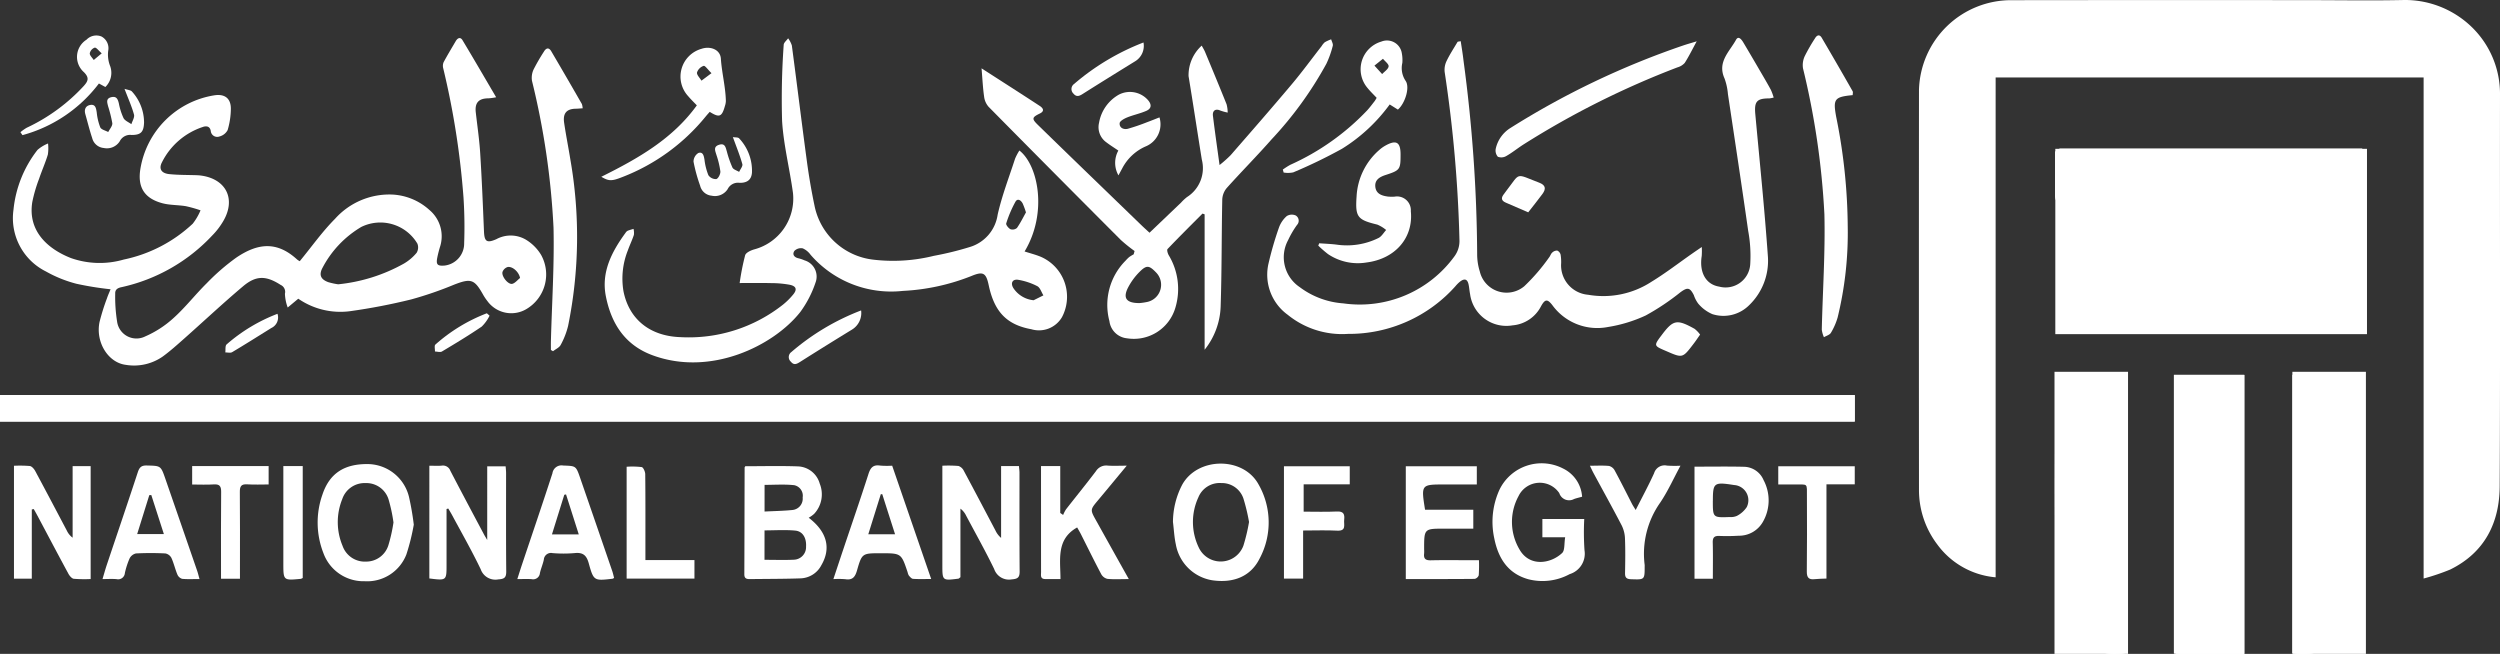 <svg xmlns="http://www.w3.org/2000/svg" xmlns:xlink="http://www.w3.org/1999/xlink" width="260" height="68.001" viewBox="0 0 260 68.001">
  <rect x="0" y="0" width="260" height="68.001" fill="#333333" stroke="none"/>
  <defs>
    <clipPath id="clip-path">
      <rect id="Rectangle_2" data-name="Rectangle 2" width="192.895" height="2.757" transform="translate(1.295 90.631)" fill="#fff"/>
    </clipPath>
    <clipPath id="clip-path-2">
      <rect id="Rectangle_4" data-name="Rectangle 4" width="32.413" height="19.273" transform="translate(215.048 65.024)" fill="#fff"/>
    </clipPath>
    <clipPath id="clip-path-3">
      <path id="Path_4" data-name="Path 4" d="M365.6,223.47H340.5c-1.694,0-3.391.009-5.087,0-.436,0-.638.1-.7.61a15.773,15.773,0,0,0,1.01,7.9,15.981,15.981,0,0,0,17.519,10.051c6.347-1.061,10.669-4.8,12.834-10.908a15.544,15.544,0,0,0,.592-7.654Z" transform="translate(-119.705 -158.454)" fill="#fff"/>
    </clipPath>
    <clipPath id="clip-path-4">
      <path id="Path_3" data-name="Path 3" d="M365.6,223.47H340.5c-1.694,0-3.391.009-5.087,0-.436,0-.638.1-.7.61a15.773,15.773,0,0,0,1.01,7.9,15.981,15.981,0,0,0,17.519,10.051c6.347-1.061,10.669-4.8,12.834-10.908a15.544,15.544,0,0,0,.592-7.654" transform="translate(-119.705 -158.454)" fill="#fff"/>
    </clipPath>
    <clipPath id="clip-path-5">
      <path id="Path_8" data-name="Path 8" d="M347.082,246.987h7.331v28.968h-7.331Zm.179,28.968h7.151V276h-7.151Z" transform="translate(-119.705 -158.454)" fill="#fff"/>
    </clipPath>
    <clipPath id="clip-path-6">
      <path id="Path_7" data-name="Path 7" d="M347.1,246.992v28.945c.313.026.536.06.761.06h6.533V246.992Z" transform="translate(-119.705 -158.454)" fill="#fff"/>
    </clipPath>
    <clipPath id="clip-path-7">
      <rect id="Rectangle_6" data-name="Rectangle 6" width="7.647" height="29.334" transform="translate(239.703 88.213)" fill="#fff"/>
    </clipPath>
    <clipPath id="clip-path-8">
      <path id="Path_12" data-name="Path 12" d="M359.443,246.983v28.933c4.31.552,7.343-2.1,7.345-6.334V247.927c0-.3-.026-.608-.042-.944Z" transform="translate(-119.705 -158.454)" fill="#fff"/>
    </clipPath>
    <clipPath id="clip-path-9">
      <path id="Path_11" data-name="Path 11" d="M359.443,246.983v28.933c4.31.552,7.343-2.1,7.345-6.334V247.927c0-.3-.026-.608-.042-.944" transform="translate(-119.705 -158.454)" fill="#fff"/>
    </clipPath>
    <clipPath id="clip-path-10">
      <rect id="Rectangle_8" data-name="Rectangle 8" width="7.647" height="29.334" transform="translate(214.963 88.213)" fill="#fff"/>
    </clipPath>
    <clipPath id="clip-path-11">
      <path id="Path_16" data-name="Path 16" d="M334.763,246.992c-.019.213-.037.325-.037.438,0,7.443-.032,14.887.023,22.33.028,4.112,3.045,6.649,7.234,6.161V246.992Z" transform="translate(-119.705 -158.454)" fill="#fff"/>
    </clipPath>
    <clipPath id="clip-path-12">
      <path id="Path_15" data-name="Path 15" d="M334.763,246.992c-.019.213-.037.325-.037.438,0,7.443-.032,14.887.023,22.33.028,4.112,3.045,6.649,7.234,6.161V246.992" transform="translate(-119.705 -158.454)" fill="#fff"/>
    </clipPath>
  </defs>
  <g id="surface1" transform="translate(-1.295 -49.546)">
    <path id="Path_1258" data-name="Path 1258" d="M175.087,236.911c-.112-.6-.743-1.207-1.269-1.147a.835.835,0,0,0-.562.532c-.1.476.61,1.325,1.021,1.223.3-.077.541-.4.81-.608m-18.923.657A17.577,17.577,0,0,0,163,235.417a4.968,4.968,0,0,0,1.327-1.124,1.07,1.07,0,0,0,.079-.959,4.481,4.481,0,0,0-5.834-1.731,10.707,10.707,0,0,0-4.013,4.215c-.416.749-.221,1.237.589,1.529a7.438,7.438,0,0,0,1.017.221m-3.994-2.4c1.26-1.534,2.353-3.087,3.674-4.412a7.583,7.583,0,0,1,5.943-2.523,6.192,6.192,0,0,1,3.878,1.61,3.568,3.568,0,0,1,1.075,3.892c-.1.343-.19.689-.26,1.038-.149.749.005.91.78.843a2.31,2.31,0,0,0,2.012-2.339,46.78,46.78,0,0,0-.069-4.736,84.076,84.076,0,0,0-2.107-13.432,1,1,0,0,1,.04-.643c.4-.742.835-1.462,1.26-2.188.2-.336.485-.462.708-.09,1.153,1.917,2.275,3.852,3.495,5.927a6.451,6.451,0,0,1-.794.112c-1.021,0-1.439.455-1.325,1.457.16,1.418.371,2.833.46,4.256.17,2.7.281,5.4.392,8.1.042,1.072.274,1.279,1.286.836a3.121,3.121,0,0,1,3.008.011,4.638,4.638,0,0,1,1.643,1.615,4.184,4.184,0,0,1-1.555,5.66,3.075,3.075,0,0,1-4.031-.857,5.3,5.3,0,0,1-.464-.7c-.891-1.574-1.255-1.669-2.978-1.007a37.81,37.81,0,0,1-4.475,1.541,61.834,61.834,0,0,1-6.371,1.226,7.7,7.7,0,0,1-5.375-1.3c-.329.274-.652.546-1.1.917a4.6,4.6,0,0,1-.288-1.434.792.792,0,0,0-.439-.914c-1.5-.966-2.543-1.016-3.906.132-2.086,1.757-4.078,3.627-6.12,5.437-.724.643-1.448,1.292-2.226,1.864a5.218,5.218,0,0,1-3.86.877c-1.836-.23-3.161-2.353-2.731-4.451a22.352,22.352,0,0,1,.775-2.472c.1-.309.241-.608.373-.937a32.5,32.5,0,0,1-3.544-.571,13.053,13.053,0,0,1-3.17-1.277,6.192,6.192,0,0,1-3.383-6.415,12.032,12.032,0,0,1,2.5-6.233,3.846,3.846,0,0,1,1.095-.666,4.294,4.294,0,0,1-.021,1.156c-.258.852-.626,1.669-.91,2.513a15.35,15.35,0,0,0-.706,2.411c-.494,3.035,1.62,4.894,4.013,5.835a8.992,8.992,0,0,0,5.5.155,14.925,14.925,0,0,0,7.169-3.725,5.944,5.944,0,0,0,.814-1.393,13.5,13.5,0,0,0-1.525-.43c-.8-.134-1.638-.1-2.414-.3-1.94-.511-2.653-1.713-2.3-3.679a9.257,9.257,0,0,1,7.656-7.549c1.1-.179,1.755.313,1.736,1.432a8.083,8.083,0,0,1-.334,2.179,1.335,1.335,0,0,1-.856.668.672.672,0,0,1-.9-.58c-.084-.481-.446-.543-.817-.413a7.308,7.308,0,0,0-4.27,3.7c-.334.661-.047,1.118.761,1.205.956.1,1.928.083,2.892.116.128.005.257.014.381.03,2.637.339,3.7,2.428,2.363,4.725a7.544,7.544,0,0,1-1.16,1.516,18.287,18.287,0,0,1-9.425,5.37c-.394.081-.682.235-.662.68a16.286,16.286,0,0,0,.193,2.878,2.031,2.031,0,0,0,2.931,1.564,10.7,10.7,0,0,0,2.966-1.933c1.226-1.107,2.251-2.435,3.432-3.6a22.555,22.555,0,0,1,3.057-2.652c2.365-1.61,4.316-1.653,6.326.176a1.534,1.534,0,0,0,.279.184" transform="translate(-119.705 -158.454)" fill="#fff"/>
    <path id="Path_1259" data-name="Path 1259" d="M272.915,212.276c.1.684.214,1.346.288,2.012a156.256,156.256,0,0,1,1.422,20.135,5.956,5.956,0,0,0,.272,1.8,2.862,2.862,0,0,0,4.627,1.546,20.111,20.111,0,0,0,2.574-2.987c.13-.155.184-.38.33-.51a.727.727,0,0,1,.522-.214.634.634,0,0,1,.353.425,4.622,4.622,0,0,1,.056.912,3.067,3.067,0,0,0,2.8,3.259,9.166,9.166,0,0,0,6.591-1.349c1.476-.9,2.852-1.966,4.273-2.957.264-.185.532-.365.961-.659a7.116,7.116,0,0,1-.005.93c-.271,1.717.432,2.963,1.815,3.189a2.57,2.57,0,0,0,3.23-2.319A14.317,14.317,0,0,0,302.81,232c-.675-4.743-1.393-9.478-2.105-14.214a6.3,6.3,0,0,0-.358-1.638c-.768-1.706.524-2.775,1.2-4.01.248-.45.571-.028.74.248.6,1.005,1.193,2.019,1.783,3.033.373.638.749,1.276,1.1,1.926a5.71,5.71,0,0,1,.293.8,2.923,2.923,0,0,1-.448.088c-1.314,0-1.585.322-1.462,1.653.457,4.95.966,9.9,1.313,14.855a6.408,6.408,0,0,1-1.949,4.994,3.782,3.782,0,0,1-3.832.935,3.963,3.963,0,0,1-1.474-1.1,3.18,3.18,0,0,1-.453-.877c-.415-.815-.666-.828-1.4-.293a24.739,24.739,0,0,1-3.6,2.407,14.779,14.779,0,0,1-3.927,1.2,5.777,5.777,0,0,1-5.8-2.29c-.5-.629-.74-.626-1.158.121a3.666,3.666,0,0,1-2.978,2,3.805,3.805,0,0,1-4.386-3.117q-.012-.073-.022-.146c-.067-.325-.083-.659-.153-.982-.116-.557-.409-.666-.866-.323a3.259,3.259,0,0,0-.49.481,14.82,14.82,0,0,1-11.188,4.974,8.969,8.969,0,0,1-6.266-1.986,5.146,5.146,0,0,1-1.993-5.358,34.773,34.773,0,0,1,1.086-3.73,2.892,2.892,0,0,1,.808-1.181,1,1,0,0,1,.926-.063.635.635,0,0,1,.135.989,9.822,9.822,0,0,0-.924,1.58,3.741,3.741,0,0,0,1.216,4.89,8.545,8.545,0,0,0,4.528,1.685,12.167,12.167,0,0,0,11.551-4.885,2.68,2.68,0,0,0,.529-1.592,138.821,138.821,0,0,0-1.541-17.589,2.092,2.092,0,0,1,.2-1.14c.329-.687.749-1.33,1.14-1.984.025-.042.135-.035.33-.077" transform="translate(-119.705 -158.454)" fill="#fff"/>
    <path id="Path_1260" data-name="Path 1260" d="M227.7,230.09a8.442,8.442,0,0,0-.337-.919c-.17-.334-.524-.59-.756-.192a12.2,12.2,0,0,0-.959,2.251c-.051.148.235.506.445.61a.7.7,0,0,0,.669-.132c.369-.529.655-1.114.938-1.618m.8,9.134,1.014-.506c-.206-.329-.337-.8-.634-.956a6.758,6.758,0,0,0-1.982-.662c-.6-.1-.833.344-.5.872a2.846,2.846,0,0,0,2.1,1.253m-1.481-15.572c1.938,1.5,2.973,6.452.541,10.5.557.181,1.126.323,1.662.543a4.532,4.532,0,0,1,2.388,5.948q-.074.174-.163.341a2.769,2.769,0,0,1-3.177,1.258c-2.56-.469-3.853-1.8-4.444-4.588-.271-1.272-.568-1.458-1.783-.956a22.217,22.217,0,0,1-7.143,1.555,11.1,11.1,0,0,1-9.6-3.759,2.011,2.011,0,0,0-.812-.666.964.964,0,0,0-.861.257c-.25.348-.053.668.4.773a3.727,3.727,0,0,1,.65.22,1.757,1.757,0,0,1,1.18,2.187q-.013.044-.029.087a11.141,11.141,0,0,1-1.588,3.086c-2.757,3.507-9.325,6.769-15.414,4.493-2.869-1.072-4.263-3.326-4.816-6.129-.494-2.5.613-4.623,2.047-6.587a.615.615,0,0,1,.216-.214c.2-.083.409-.134.615-.2a1.745,1.745,0,0,1,.039.626c-.184.555-.443,1.084-.638,1.636a7.915,7.915,0,0,0-.448,4.212c.564,2.866,2.681,4.669,5.906,4.786a15.8,15.8,0,0,0,10.7-3.391,7.25,7.25,0,0,0,1.034-1.026c.445-.529.343-.884-.343-1.028a10.532,10.532,0,0,0-1.9-.172c-1.038-.028-2.077-.009-3.312-.009a25.557,25.557,0,0,1,.571-2.889c.088-.285.608-.518.975-.619a5.467,5.467,0,0,0,4-5.853c-.339-2.5-.975-4.973-1.132-7.478a79.273,79.273,0,0,1,.167-7.933c.007-.232.3-.453.46-.68a2.527,2.527,0,0,1,.387.747c.534,4.017,1.024,8.041,1.566,12.057q.311,2.309.791,4.6a7.048,7.048,0,0,0,6.034,5.607,17.577,17.577,0,0,0,6.377-.388,32.378,32.378,0,0,0,3.706-.908,4.119,4.119,0,0,0,2.929-3.37c.446-1.979,1.186-3.892,1.813-5.827a5.85,5.85,0,0,1,.446-.845" transform="translate(-119.705 -158.454)" fill="#fff"/>
    <path id="Path_1261" data-name="Path 1261" d="M239.49,239.522a6.668,6.668,0,0,0,.854-.127,1.827,1.827,0,0,0,.868-3.079c-.7-.719-.966-.768-1.685-.054a6.623,6.623,0,0,0-1.207,1.641c-.561,1.095-.192,1.617,1.17,1.618m-16.409-24.414c2.126,1.371,4.1,2.629,6.052,3.908.325.213.555.525.012.789-.826.4-.863.545-.2,1.191q3.152,3.071,6.319,6.129,2.227,2.156,4.456,4.31c.253.246.518.48.829.77l3.286-3.138a4.711,4.711,0,0,1,.615-.573,3.56,3.56,0,0,0,1.538-3.9c-.466-2.89-.9-5.786-1.378-8.675a4.152,4.152,0,0,1,1.369-3.173c.119.225.253.432.346.655.754,1.812,1.508,3.623,2.239,5.444a3.55,3.55,0,0,1,.116.865,5.3,5.3,0,0,1-.791-.221c-.459-.209-.81.007-.743.559.2,1.643.438,3.279.687,5.117a12.6,12.6,0,0,0,1.153-1.024c2.128-2.442,4.259-4.881,6.345-7.361,1.084-1.286,2.077-2.65,3.114-3.978a1.774,1.774,0,0,1,.337-.411,4.214,4.214,0,0,1,.659-.3c.062.227.221.481.167.677a10.121,10.121,0,0,1-.664,1.863,38.346,38.346,0,0,1-5.688,7.851c-1.515,1.724-3.135,3.354-4.667,5.064a1.982,1.982,0,0,0-.473,1.184c-.076,3.725-.046,7.452-.169,11.172a7.6,7.6,0,0,1-1.667,4.472V230.289c-.072-.026-.146-.051-.22-.076-1.218,1.223-2.442,2.437-3.634,3.685-.091.1.016.46.123.648A6.783,6.783,0,0,1,243.24,240a4.5,4.5,0,0,1-5.029,3.184,2.042,2.042,0,0,1-1.831-1.789,6.524,6.524,0,0,1,1.683-6.289,3.665,3.665,0,0,1,.38-.378,4.475,4.475,0,0,1,.459-.278c.03-.114.061-.228.093-.344a16.13,16.13,0,0,1-1.425-1.146q-6.9-6.908-13.758-13.855a1.947,1.947,0,0,1-.464-1.049c-.13-.9-.172-1.82-.267-2.954" transform="translate(-119.705 -158.454)" fill="#fff"/>
    <path id="Path_1262" data-name="Path 1262" d="M181.6,219.263c-.276.018-.49.04-.706.044-.963.012-1.372.469-1.223,1.472.19,1.286.445,2.562.652,3.845a46.431,46.431,0,0,1-.239,17.26,8.075,8.075,0,0,1-.77,1.982c-.144.283-.524.443-.8.661l-.22-.132c0-.29-.005-.582,0-.872.1-3.952.364-7.9.272-11.852a79.988,79.988,0,0,0-2.239-15.261,2.041,2.041,0,0,1,.174-1.2,20.07,20.07,0,0,1,1.072-1.85c.23-.387.513-.443.754-.035q1.608,2.733,3.186,5.489a1.661,1.661,0,0,1,.083.445" transform="translate(-119.705 -158.454)" fill="#fff"/>
    <path id="Path_1263" data-name="Path 1263" d="M313.675,217.893c-1.9.188-2.051.394-1.711,2.263a58.937,58.937,0,0,1,1.2,11.385,37.075,37.075,0,0,1-1.049,9.471,6.681,6.681,0,0,1-.7,1.6c-.13.22-.478.309-.726.459a2.773,2.773,0,0,1-.223-.792c.091-4,.369-8,.271-12a81.408,81.408,0,0,0-2.225-15.173,2.2,2.2,0,0,1,.183-1.269,18.209,18.209,0,0,1,1.067-1.854c.2-.341.476-.434.7-.051q1.626,2.767,3.212,5.556c.054.1.007.244.007.406" transform="translate(-119.705 -158.454)" fill="#fff"/>
    <path id="Path_1264" data-name="Path 1264" d="M200.514,261.2c1.038-.053,1.979-.065,2.91-.162a1.18,1.18,0,0,0,1.054-1.294v-.006a1.119,1.119,0,0,0-.922-1.286l-.025,0c-1-.1-2.007-.026-3.015-.026Zm-.007,5.021c1.077,0,2.07.037,3.057-.011a1.309,1.309,0,0,0,1.266-1.351v-.021c.053-.879-.343-1.583-1.119-1.655-1.051-.1-2.114-.023-3.2-.023Zm4.6-4.375c1.914,1.467,2.335,3.168,1.321,4.922a2.531,2.531,0,0,1-2.158,1.381c-1.759.062-3.52.053-5.277.077-.35.005-.585-.062-.582-.5.016-3.7.019-7.4.03-11.093,0-.046.042-.09.072-.146,1.824,0,3.655-.049,5.481.018a2.444,2.444,0,0,1,2.258,1.791,2.973,2.973,0,0,1-.578,3.142,3.048,3.048,0,0,1-.568.406" transform="translate(-119.705 -158.454)" fill="#fff"/>
    <path id="Path_1265" data-name="Path 1265" d="M124.307,260.981v7.2h-1.854V256.44a12.558,12.558,0,0,1,1.648.025c.209.028.441.3.559.515,1.109,2.063,2.2,4.138,3.293,6.208a1.9,1.9,0,0,0,.6.731v-7.44h1.875V268.22a13.8,13.8,0,0,1-1.754-.026c-.209-.026-.441-.308-.561-.527-1.081-1.993-2.135-4-3.2-6-.13-.244-.267-.483-.4-.724l-.207.039" transform="translate(-119.705 -158.454)" fill="#fff"/>
    <path id="Path_1266" data-name="Path 1266" d="M167.441,260.934v5.8c0,1.65,0,1.65-1.789,1.425V256.433c.443,0,.872.032,1.293-.007a.809.809,0,0,1,.887.527c1.153,2.216,2.326,4.419,3.5,6.624.07.134.153.262.339.582V256.5h1.916c.016.23.044.455.046.678,0,3.418-.016,6.837.016,10.255.005.652-.214.784-.826.824a1.617,1.617,0,0,1-1.829-1.053c-.923-1.929-1.987-3.79-3-5.677-.118-.218-.251-.429-.376-.641l-.183.053" transform="translate(-119.705 -158.454)" fill="#fff"/>
    <path id="Path_1267" data-name="Path 1267" d="M283.783,263.879h-2.376v-1.9h4.354a27.516,27.516,0,0,0,.028,3.254,2.223,2.223,0,0,1-1.538,2.474,5.938,5.938,0,0,1-4.3.536c-2.161-.6-3.147-2.228-3.551-4.277a8.022,8.022,0,0,1,.566-5.078,4.866,4.866,0,0,1,6.519-2.2l.07.035a3.518,3.518,0,0,1,1.984,2.936c-.306.086-.575.146-.833.237a1.072,1.072,0,0,1-1.541-.613,2.45,2.45,0,0,0-4.231.3,5.624,5.624,0,0,0,.1,5.572c1.049,1.831,3.242,1.476,4.424.362.3-.281.206-.98.318-1.634" transform="translate(-119.705 -158.454)" fill="#fff"/>
    <path id="Path_1268" data-name="Path 1268" d="M225.114,256.473h1.856c.021.257.056.478.056.7,0,3.418-.012,6.837.016,10.255.005.643-.213.78-.828.828a1.625,1.625,0,0,1-1.82-1.077c-.91-1.878-1.935-3.7-2.915-5.547a1.986,1.986,0,0,0-.594-.733v7.132c-.126.093-.165.144-.207.149-1.673.214-1.673.214-1.673-1.423V256.435a12.719,12.719,0,0,1,1.676.025.982.982,0,0,1,.555.5c1.109,2.065,2.2,4.14,3.291,6.211a2.266,2.266,0,0,0,.587.771" transform="translate(-119.705 -158.454)" fill="#fff"/>
    <path id="Path_1269" data-name="Path 1269" d="M161.921,262.33a16.481,16.481,0,0,0-.513-2.4,2.417,2.417,0,0,0-2.4-1.689,2.45,2.45,0,0,0-2.418,1.678,6.381,6.381,0,0,0,.037,4.851,2.448,2.448,0,0,0,2.444,1.636,2.416,2.416,0,0,0,2.319-1.694,16.49,16.49,0,0,0,.532-2.379m2.11.243a22.578,22.578,0,0,1-.768,3.086,4.371,4.371,0,0,1-4.349,2.785,4.429,4.429,0,0,1-4.277-2.917,8.728,8.728,0,0,1-.112-6.071c.742-2.247,2.3-3.242,4.809-3.194a4.461,4.461,0,0,1,4.2,3.414,28.1,28.1,0,0,1,.5,2.9" transform="translate(-119.705 -158.454)" fill="#fff"/>
    <path id="Path_1270" data-name="Path 1270" d="M250.9,262.289a19.648,19.648,0,0,0-.587-2.451,2.361,2.361,0,0,0-2.3-1.6,2.39,2.39,0,0,0-2.384,1.488,6.111,6.111,0,0,0,.028,5.185,2.517,2.517,0,0,0,4.655-.155,19.032,19.032,0,0,0,.587-2.464m-7.911-.028a8.47,8.47,0,0,1,.951-3.834c1.58-2.9,6.32-2.975,7.932-.083a7.961,7.961,0,0,1,.116,7.767c-.928,1.845-2.72,2.558-4.929,2.232a4.593,4.593,0,0,1-3.773-3.739c-.167-.766-.2-1.56-.3-2.342" transform="translate(-119.705 -158.454)" fill="#fff"/>
    <path id="Path_1271" data-name="Path 1271" d="M238.392,268.225c-.856,0-1.545.044-2.225-.023a1,1,0,0,1-.645-.5c-.727-1.372-1.409-2.767-2.11-4.154-.125-.244-.267-.48-.387-.694-2.2,1.232-1.74,3.339-1.734,5.366-.6,0-1.1.007-1.6,0-.531-.007-.418-.418-.42-.726-.007-2.957,0-5.915-.005-8.874v-2.151h2v4.878l.3.209a3.393,3.393,0,0,1,.3-.585c1.035-1.327,2.1-2.632,3.114-3.973a1.255,1.255,0,0,1,1.218-.576c.6.044,1.2.009,1.984.009-1.065,1.283-2.014,2.434-2.971,3.578-.84,1-.845,1-.214,2.128,1.1,1.975,2.2,3.948,3.4,6.088" transform="translate(-119.705 -158.454)" fill="#fff"/>
    <path id="Path_1272" data-name="Path 1272" d="M274.589,256.491v1.894h-3.351c-2.448,0-2.448,0-2.033,2.629h5.018v1.966H271.2c-2.089,0-2.089,0-2.091,2.126a4.016,4.016,0,0,1,0,.46c-.065.524.137.72.684.706,1.351-.032,2.7-.011,4.057-.011h.961a15.119,15.119,0,0,1-.021,1.562.586.586,0,0,1-.42.381c-2.37.025-4.741.016-7.167.016V256.491" transform="translate(-119.705 -158.454)" fill="#fff"/>
    <path id="Path_1273" data-name="Path 1273" d="M214.086,263.562c-.462-1.446-.9-2.806-1.33-4.168l-.153.005c-.427,1.365-.852,2.732-1.3,4.163Zm-.3-7.129,4.057,11.783c-.7,0-1.3.023-1.889-.016-.151-.011-.309-.2-.429-.337a1.128,1.128,0,0,1-.134-.355c-.661-1.97-.661-1.97-2.783-1.97-1.938,0-1.964-.007-2.483,1.8-.192.666-.467,1.019-1.207.9a8.73,8.73,0,0,0-1.246-.011c.362-1.084.685-2.068,1.014-3.047.882-2.629,1.79-5.25,2.636-7.891.213-.668.5-.98,1.223-.868a8.678,8.678,0,0,0,1.241.011" transform="translate(-119.705 -158.454)" fill="#fff"/>
    <path id="Path_1274" data-name="Path 1274" d="M135.266,263.542h2.776c-.455-1.414-.882-2.736-1.307-4.059-.07.005-.139.009-.209.012-.415,1.334-.829,2.666-1.26,4.047m6.484,4.677c-.654,0-1.237.035-1.812-.021a.79.79,0,0,1-.492-.452c-.235-.562-.367-1.168-.619-1.722a.9.9,0,0,0-.626-.466,29.65,29.65,0,0,0-3.061,0,.99.99,0,0,0-.662.518,8.075,8.075,0,0,0-.492,1.523.7.7,0,0,1-.854.633c-.45-.042-.908-.009-1.471-.009.165-.552.29-1.009.439-1.457,1.077-3.212,2.17-6.419,3.226-9.638.167-.51.365-.733.942-.717,1.45.039,1.451.005,1.926,1.374q1.65,4.765,3.295,9.532c.091.262.156.532.26.9" transform="translate(-119.705 -158.454)" fill="#fff"/>
    <path id="Path_1275" data-name="Path 1275" d="M179.868,259.419l-.183.039-1.281,4.117h2.787c-.455-1.432-.889-2.794-1.323-4.156m5,8.686a.974.974,0,0,1-.162.084c-1.914.22-1.968.235-2.474-1.6-.235-.852-.611-1.16-1.479-1.067a13.342,13.342,0,0,1-2.295,0,.746.746,0,0,0-.9.684c-.1.471-.3.921-.406,1.392a.708.708,0,0,1-.863.634c-.452-.033-.91-.007-1.488-.007.165-.518.3-.945.438-1.367,1.075-3.21,2.17-6.414,3.214-9.634a.953.953,0,0,1,1.072-.817l.042.007c1.318.053,1.327.012,1.762,1.27q1.674,4.837,3.335,9.678c.083.235.134.481.2.738" transform="translate(-119.705 -158.454)" fill="#fff"/>
    <path id="Path_1276" data-name="Path 1276" d="M299.135,260.084c0,1.75,0,1.754,1.755,1.687a1.548,1.548,0,0,0,.745-.118,2.73,2.73,0,0,0,1.024-.91,1.585,1.585,0,0,0-1.32-2.3c-2.087-.33-2.2-.242-2.2,1.643m0,8.106h-1.91V256.533c1.757,0,3.484-.03,5.208.014a2.256,2.256,0,0,1,1.975,1.385,4.479,4.479,0,0,1-.1,4.391,2.845,2.845,0,0,1-2.493,1.392,19.223,19.223,0,0,1-1.987.023c-.527-.025-.722.149-.706.692.033,1.219.011,2.442.011,3.76" transform="translate(-119.705 -158.454)" fill="#fff"/>
    <path id="Path_1277" data-name="Path 1277" d="M297.46,212.294c-.464.85-.817,1.578-1.251,2.253a1.591,1.591,0,0,1-.756.459,89.8,89.8,0,0,0-16.023,8.027c-.6.385-1.158.842-1.775,1.193a1.014,1.014,0,0,1-.875.079.98.98,0,0,1-.218-.861,3.4,3.4,0,0,1,1.5-2.119,85.408,85.408,0,0,1,18.02-8.606c.4-.134.808-.248,1.381-.423" transform="translate(-119.705 -158.454)" fill="#fff"/>
    <path id="Path_1278" data-name="Path 1278" d="M258.2,233.3c.6.046,1.2.067,1.791.139a7.411,7.411,0,0,0,4.382-.692c.32-.165.527-.546.787-.828a3.583,3.583,0,0,0-.926-.562c-2.066-.5-2.3-.784-2.149-2.931a6.864,6.864,0,0,1,2.344-4.815,3.576,3.576,0,0,1,.615-.448c1.16-.657,1.615-.4,1.615.9,0,1.573-.053,1.648-1.576,2.142-.6.2-1.119.5-1.051,1.212.074.747.682.944,1.32,1.028a4.738,4.738,0,0,0,.689.007,1.436,1.436,0,0,1,1.685,1.509c.278,2.76-1.608,4.953-4.6,5.336a5.541,5.541,0,0,1-4.012-.87,12.042,12.042,0,0,1-1.014-.882c.033-.083.069-.165.1-.248" transform="translate(-119.705 -158.454)" fill="#fff"/>
    <path id="Path_1279" data-name="Path 1279" d="M256.524,263.173v5h-1.993V256.489h6.843v1.88H256.58v2.843c1.176,0,2.316.04,3.453-.016.706-.037.828.29.761.865-.056.5.264,1.179-.731,1.126-1.139-.06-2.284-.014-3.541-.014" transform="translate(-119.705 -158.454)" fill="#fff"/>
    <path id="Path_1280" data-name="Path 1280" d="M291.112,261.041c.673-1.332,1.339-2.558,1.914-3.827a1.144,1.144,0,0,1,1.344-.791,11.7,11.7,0,0,0,1.4.011c-.735,1.358-1.318,2.667-2.107,3.836a9.224,9.224,0,0,0-1.618,6.484,1.113,1.113,0,0,1,0,.153c0,1.4,0,1.385-1.434,1.332-.473-.018-.615-.192-.606-.641.023-1.2.04-2.4-.007-3.593a3.336,3.336,0,0,0-.344-1.365c-.951-1.831-1.954-3.632-2.934-5.447-.118-.216-.216-.443-.369-.756.729,0,1.362-.04,1.986.021a.925.925,0,0,1,.583.455c.619,1.142,1.2,2.3,1.792,3.46.1.2.228.385.4.669" transform="translate(-119.705 -158.454)" fill="#fff"/>
    <path id="Path_1281" data-name="Path 1281" d="M194.995,215.609c-.378-.367-.666-.8-.815-.759a1.088,1.088,0,0,0-.691.687c-.04.253.293.566.464.852.3-.221.59-.441,1.042-.78m-11.457,10.775c3.846-1.91,7.417-3.945,9.933-7.426-.313-.33-.622-.626-.894-.949a3,3,0,0,1,1.379-4.932c.931-.315,1.954.081,2.014,1.024.1,1.485.487,2.924.52,4.409a1.87,1.87,0,0,1-.1.522c-.316,1.126-.575,1.232-1.578.6-.137.156-.285.318-.423.487a20.848,20.848,0,0,1-8.679,6.3c-1.1.432-1.39.43-2.175-.035" transform="translate(-119.705 -158.454)" fill="#fff"/>
    <path id="Path_1282" data-name="Path 1282" d="M263.943,214.825l.8.879c.241-.265.638-.511.673-.8.028-.237-.374-.525-.587-.792l-.891.715m-9.526,10.81a7.574,7.574,0,0,1,.785-.5,25.287,25.287,0,0,0,8-5.67c.272-.3.517-.631.768-.952a3.772,3.772,0,0,0,.207-.341c-.322-.344-.654-.659-.94-1.012a3,3,0,0,1,1.427-4.837,1.562,1.562,0,0,1,2.133,1.23,3.732,3.732,0,0,1,.051.989,2.375,2.375,0,0,0,.327,1.845c.5.668-.047,2.377-.789,3.01l-.852-.536a17.6,17.6,0,0,1-4.966,4.612,52.718,52.718,0,0,1-5.064,2.451,2.633,2.633,0,0,1-1,.018c-.028-.1-.056-.206-.084-.307" transform="translate(-119.705 -158.454)" fill="#fff"/>
    <path id="Path_1283" data-name="Path 1283" d="M145.956,268.19h-1.97v-.918c0-2.7-.014-5.407.014-8.109.005-.592-.156-.828-.775-.784-.731.049-1.465.011-2.24.011v-1.918h7.953v1.912c-.719,0-1.474.037-2.225-.012-.626-.042-.775.206-.77.791.026,2.7.012,5.4.012,8.109" transform="translate(-119.705 -158.454)" fill="#fff"/>
    <path id="Path_1284" data-name="Path 1284" d="M305.939,258.385v-1.892h7.956v1.877h-2.943v9.8c-.467.023-.84.018-1.209.062-.622.076-.842-.151-.835-.8.033-2.574.019-5.15.012-7.724,0-1.543.128-1.3-1.286-1.321-.534-.009-1.068,0-1.7,0" transform="translate(-119.705 -158.454)" fill="#fff"/>
    <path id="Path_1285" data-name="Path 1285" d="M186.17,268.172v-11.63a8.275,8.275,0,0,1,1.566.035c.17.033.365.476.369.734.028,2.525.018,5.052.018,7.577v1.362h5.1v1.922" transform="translate(-119.705 -158.454)" fill="#fff"/>
    <path id="Path_1286" data-name="Path 1286" d="M237.319,226.238a2.643,2.643,0,0,1-.012-2.579c-.427-.292-.854-.557-1.251-.861a1.932,1.932,0,0,1-.754-2.031,4.17,4.17,0,0,1,2.04-2.913,2.5,2.5,0,0,1,3.01.513c.408.446.467.9-.142,1.165-.64.279-1.341.42-1.989.682-.3.123-.759.371-.777.594-.04.5.43.692.859.583a21.175,21.175,0,0,0,2.01-.689c.422-.153.836-.325,1.272-.494a2.483,2.483,0,0,1-1.458,3.029,5.015,5.015,0,0,0-2.409,2.26l-.4.742" transform="translate(-119.705 -158.454)" fill="#fff"/>
    <path id="Path_1287" data-name="Path 1287" d="M150.467,256.47h2.017v11.639a.742.742,0,0,1-.216.093c-1.8.17-1.8.169-1.8-1.62V257.4" transform="translate(-119.705 -158.454)" fill="#fff"/>
    <path id="Path_1288" data-name="Path 1288" d="M131.577,213.545c-.325-.279-.555-.619-.727-.59a.8.8,0,0,0-.513.587c-.016.223.264.464.413.7.232-.2.464-.39.828-.694m.378,3.5-.668-.365a14.834,14.834,0,0,1-7.95,5.372c-.072-.1-.142-.206-.213-.309a4.975,4.975,0,0,1,.652-.46,19.014,19.014,0,0,0,5.944-4.356c.46-.518.571-.854.005-1.425a2.115,2.115,0,0,1,.273-3.378,1.411,1.411,0,0,1,1.552-.332,1.381,1.381,0,0,1,.7,1.5,3.257,3.257,0,0,0,.213,1.6,2.058,2.058,0,0,1-.51,2.158" transform="translate(-119.705 -158.454)" fill="#fff"/>
    <path id="Path_1289" data-name="Path 1289" d="M133.948,217.238c.334.118.654.128.785.292a4.791,4.791,0,0,1,1.249,3.207c-.033.977-.313,1.3-1.29,1.3a1.209,1.209,0,0,0-1.237.654,1.577,1.577,0,0,1-1.661.7,1.363,1.363,0,0,1-1.207-1.035c-.274-.819-.478-1.662-.715-2.493-.135-.48.035-.857.5-.945.564-.107.62.353.689.782a5.923,5.923,0,0,0,.365,1.543c.111.239.543.33.829.488.153-.307.453-.629.425-.921a13.945,13.945,0,0,0-.441-1.771c-.084-.357-.25-.784.318-.928s.7.211.807.654a6.487,6.487,0,0,0,.483,1.518c.148.276.536.425.817.633.1-.336.351-.713.272-1-.225-.826-.583-1.617-.991-2.685" transform="translate(-119.705 -158.454)" fill="#fff"/>
    <path id="Path_1290" data-name="Path 1290" d="M197.207,222.256c.255.047.559.009.666.137a4.911,4.911,0,0,1,1.332,3.546c-.056.836-.6,1.089-1.293,1.074a1.2,1.2,0,0,0-1.239.662,1.573,1.573,0,0,1-1.666.676,1.353,1.353,0,0,1-1.193-1.038,16.625,16.625,0,0,1-.687-2.5,1.062,1.062,0,0,1,.5-.9c.483-.165.573.293.64.7a6.328,6.328,0,0,0,.406,1.61.938.938,0,0,0,.822.4c.209-.056.446-.532.423-.8a9.187,9.187,0,0,0-.406-1.7c-.118-.416-.364-.861.271-1.065s.687.3.814.713a10.609,10.609,0,0,0,.573,1.646c.1.214.457.311.7.46.121-.274.4-.592.332-.817-.251-.9-.606-1.762-.988-2.817" transform="translate(-119.705 -158.454)" fill="#fff"/>
    <path id="Path_1291" data-name="Path 1291" d="M210.556,240.283a2.021,2.021,0,0,1-.945,1.993q-2.733,1.671-5.44,3.386c-.35.223-.62.32-.917-.042a.641.641,0,0,1,.044-1.005,24.513,24.513,0,0,1,7.259-4.331" transform="translate(-119.705 -158.454)" fill="#fff"/>
    <path id="Path_1292" data-name="Path 1292" d="M239.923,212.418a1.879,1.879,0,0,1-.907,1.979c-1.819,1.125-3.637,2.247-5.442,3.391-.351.221-.64.306-.931-.049a.648.648,0,0,1,.066-1.009,24.688,24.688,0,0,1,7.215-4.312" transform="translate(-119.705 -158.454)" fill="#fff"/>
    <path id="Path_1293" data-name="Path 1293" d="M279.934,230.082c-.8-.346-1.564-.682-2.333-1.009-.432-.185-.518-.453-.235-.835.107-.142.207-.29.318-.43,1.467-1.882.854-1.787,3.395-.81.661.253.738.629.327,1.184-.469.633-.963,1.248-1.471,1.9" transform="translate(-119.705 -158.454)" fill="#fff"/>
    <path id="Path_1294" data-name="Path 1294" d="M297.811,242.8c-.271.381-.478.7-.708.993-1.118,1.46-1.119,1.458-2.8.726-.118-.049-.234-.1-.351-.151-.873-.385-.9-.481-.341-1.251.044-.061.093-.121.139-.181,1.255-1.692,1.618-1.775,3.486-.738a3.023,3.023,0,0,1,.575.6" transform="translate(-119.705 -158.454)" fill="#fff"/>
    <path id="Path_1295" data-name="Path 1295" d="M171.915,240.833a4.139,4.139,0,0,1-.817,1.133c-1.344.914-2.739,1.757-4.136,2.59-.179.107-.481.007-.726,0,.009-.246-.084-.606.042-.72a17.427,17.427,0,0,1,5.354-3.256l.283.25" transform="translate(-119.705 -158.454)" fill="#fff"/>
    <path id="Path_1296" data-name="Path 1296" d="M149.859,240.634a1.207,1.207,0,0,1-.641,1.478c-1.357.845-2.708,1.7-4.08,2.516-.177.1-.469.021-.706.025.039-.286-.028-.692.137-.836a17.572,17.572,0,0,1,5.291-3.182" transform="translate(-119.705 -158.454)" fill="#fff"/>
    <rect id="Rectangle_1" data-name="Rectangle 1" width="192.895" height="2.757" transform="translate(1.295 90.631)" fill="#fff"/>
    <g id="Group_1" data-name="Group 1" clip-path="url(#clip-path)">
      <g id="Group_17" data-name="Group 17">
        <path id="Path_1297" data-name="Path 1297" d="M250.434,158.454,119.705,249.992l64.756,92.482,130.731-91.538Z" transform="translate(-119.705 -158.454)" fill="#fff"/>
      </g>
    </g>
    <path id="Path_1298" data-name="Path 1298" d="M373.056,268.167V216.054h-44.51V268.04a8.413,8.413,0,0,1-6.064-3.411,9.36,9.36,0,0,1-1.908-5.7q-.016-20.779,0-41.561a9.59,9.59,0,0,1,9.715-9.349q15.316-.022,30.632-.005c3.365,0,6.732.062,10.1-.014a9.971,9.971,0,0,1,7.093,2.863A9.67,9.67,0,0,1,381,217.857c-.018,13.571.035,27.14-.032,40.711-.019,3.777-1.537,6.887-5.145,8.664a23.025,23.025,0,0,1-2.764.935" transform="translate(-119.705 -158.454)" fill="#fff"/>
    <rect id="Rectangle_3" data-name="Rectangle 3" width="32.413" height="19.273" transform="translate(215.048 65.024)" fill="#fff"/>
    <g id="Group_4" data-name="Group 4" clip-path="url(#clip-path-2)">
      <g id="Group_20" data-name="Group 20">
        <path id="Path_1" data-name="Path 1" d="M365.6,223.47H340.5c-1.694,0-3.391.009-5.087,0-.436,0-.638.1-.7.61a15.773,15.773,0,0,0,1.01,7.9,15.981,15.981,0,0,0,17.519,10.051c6.347-1.061,10.669-4.8,12.834-10.908a15.544,15.544,0,0,0,.592-7.654Z" transform="translate(-119.705 -158.454)" fill="#fff"/>
        <g id="Group_3" data-name="Group 3" clip-path="url(#clip-path-3)">
          <g id="Group_19" data-name="Group 19">
            <path id="Path_2" data-name="Path 2" d="M365.6,223.47H340.5c-1.694,0-3.391.009-5.087,0-.436,0-.638.1-.7.61a15.773,15.773,0,0,0,1.01,7.9,15.981,15.981,0,0,0,17.519,10.051c6.347-1.061,10.669-4.8,12.834-10.908a15.544,15.544,0,0,0,.592-7.654" transform="translate(-119.705 -158.454)" fill="#fff"/>
            <g id="Group_2" data-name="Group 2" clip-path="url(#clip-path-4)">
              <g id="Group_18" data-name="Group 18">
                <path id="Path_1299" data-name="Path 1299" d="M356.311,208.1,325.044,229.99l20.077,28.673,31.267-21.894Z" transform="translate(-119.705 -158.454)" fill="#fff"/>
              </g>
            </g>
          </g>
        </g>
      </g>
    </g>
    <path id="Path_5" data-name="Path 5" d="M347.082,246.987h7.331v28.968h-7.331Zm.179,28.968h7.151V276h-7.151Z" transform="translate(-119.705 -158.454)" fill="#fff"/>
    <g id="Group_6" data-name="Group 6" clip-path="url(#clip-path-5)">
      <g id="Group_22" data-name="Group 22">
        <path id="Path_6" data-name="Path 6" d="M347.1,246.992v28.945c.313.026.536.06.761.06h6.533V246.992Z" transform="translate(-119.705 -158.454)" fill="#fff"/>
        <g id="Group_5" data-name="Group 5" clip-path="url(#clip-path-6)">
          <g id="Group_21" data-name="Group 21">
            <path id="Path_1302" data-name="Path 1302" d="M351.992,243.562l-18.524,12.973L349.5,279.427l18.523-12.965Z" transform="translate(-119.705 -158.454)" fill="#fff"/>
          </g>
        </g>
      </g>
    </g>
    <rect id="Rectangle_5" data-name="Rectangle 5" width="7.647" height="29.334" transform="translate(239.703 88.213)" fill="#fff"/>
    <g id="Group_9" data-name="Group 9" clip-path="url(#clip-path-7)">
      <g id="Group_25" data-name="Group 25">
        <path id="Path_9" data-name="Path 9" d="M359.443,246.983v28.933c4.31.552,7.343-2.1,7.345-6.334V247.927c0-.3-.026-.608-.042-.944Z" transform="translate(-119.705 -158.454)" fill="#fff"/>
        <g id="Group_8" data-name="Group 8" clip-path="url(#clip-path-8)">
          <g id="Group_24" data-name="Group 24">
            <path id="Path_10" data-name="Path 10" d="M359.443,246.983v28.933c4.31.552,7.343-2.1,7.345-6.334V247.927c0-.3-.026-.608-.042-.944" transform="translate(-119.705 -158.454)" fill="#fff"/>
            <g id="Group_7" data-name="Group 7" clip-path="url(#clip-path-9)">
              <g id="Group_23" data-name="Group 23">
                <path id="Path_1305" data-name="Path 1305" d="M364.374,243.531l-18.564,13,16.051,22.924,18.562-13Z" transform="translate(-119.705 -158.454)" fill="#fff"/>
              </g>
            </g>
          </g>
        </g>
      </g>
    </g>
    <rect id="Rectangle_7" data-name="Rectangle 7" width="7.647" height="29.334" transform="translate(214.963 88.213)" fill="#fff"/>
    <g id="Group_12" data-name="Group 12" clip-path="url(#clip-path-10)">
      <g id="Group_28" data-name="Group 28">
        <path id="Path_13" data-name="Path 13" d="M334.763,246.992c-.019.213-.037.325-.037.438,0,7.443-.032,14.887.023,22.33.028,4.112,3.045,6.649,7.234,6.161V246.992Z" transform="translate(-119.705 -158.454)" fill="#fff"/>
        <g id="Group_11" data-name="Group 11" clip-path="url(#clip-path-11)">
          <g id="Group_27" data-name="Group 27">
            <path id="Path_14" data-name="Path 14" d="M334.763,246.992c-.019.213-.037.325-.037.438,0,7.443-.032,14.887.023,22.33.028,4.112,3.045,6.649,7.234,6.161V246.992" transform="translate(-119.705 -158.454)" fill="#fff"/>
            <g id="Group_10" data-name="Group 10" clip-path="url(#clip-path-12)">
              <g id="Group_26" data-name="Group 26">
                <path id="Path_1308" data-name="Path 1308" d="M339.585,243.567l-18.52,12.969,16.029,22.888,18.518-12.966Z" transform="translate(-119.705 -158.454)" fill="#fff"/>
              </g>
            </g>
          </g>
        </g>
      </g>
    </g>
  </g>
</svg>
